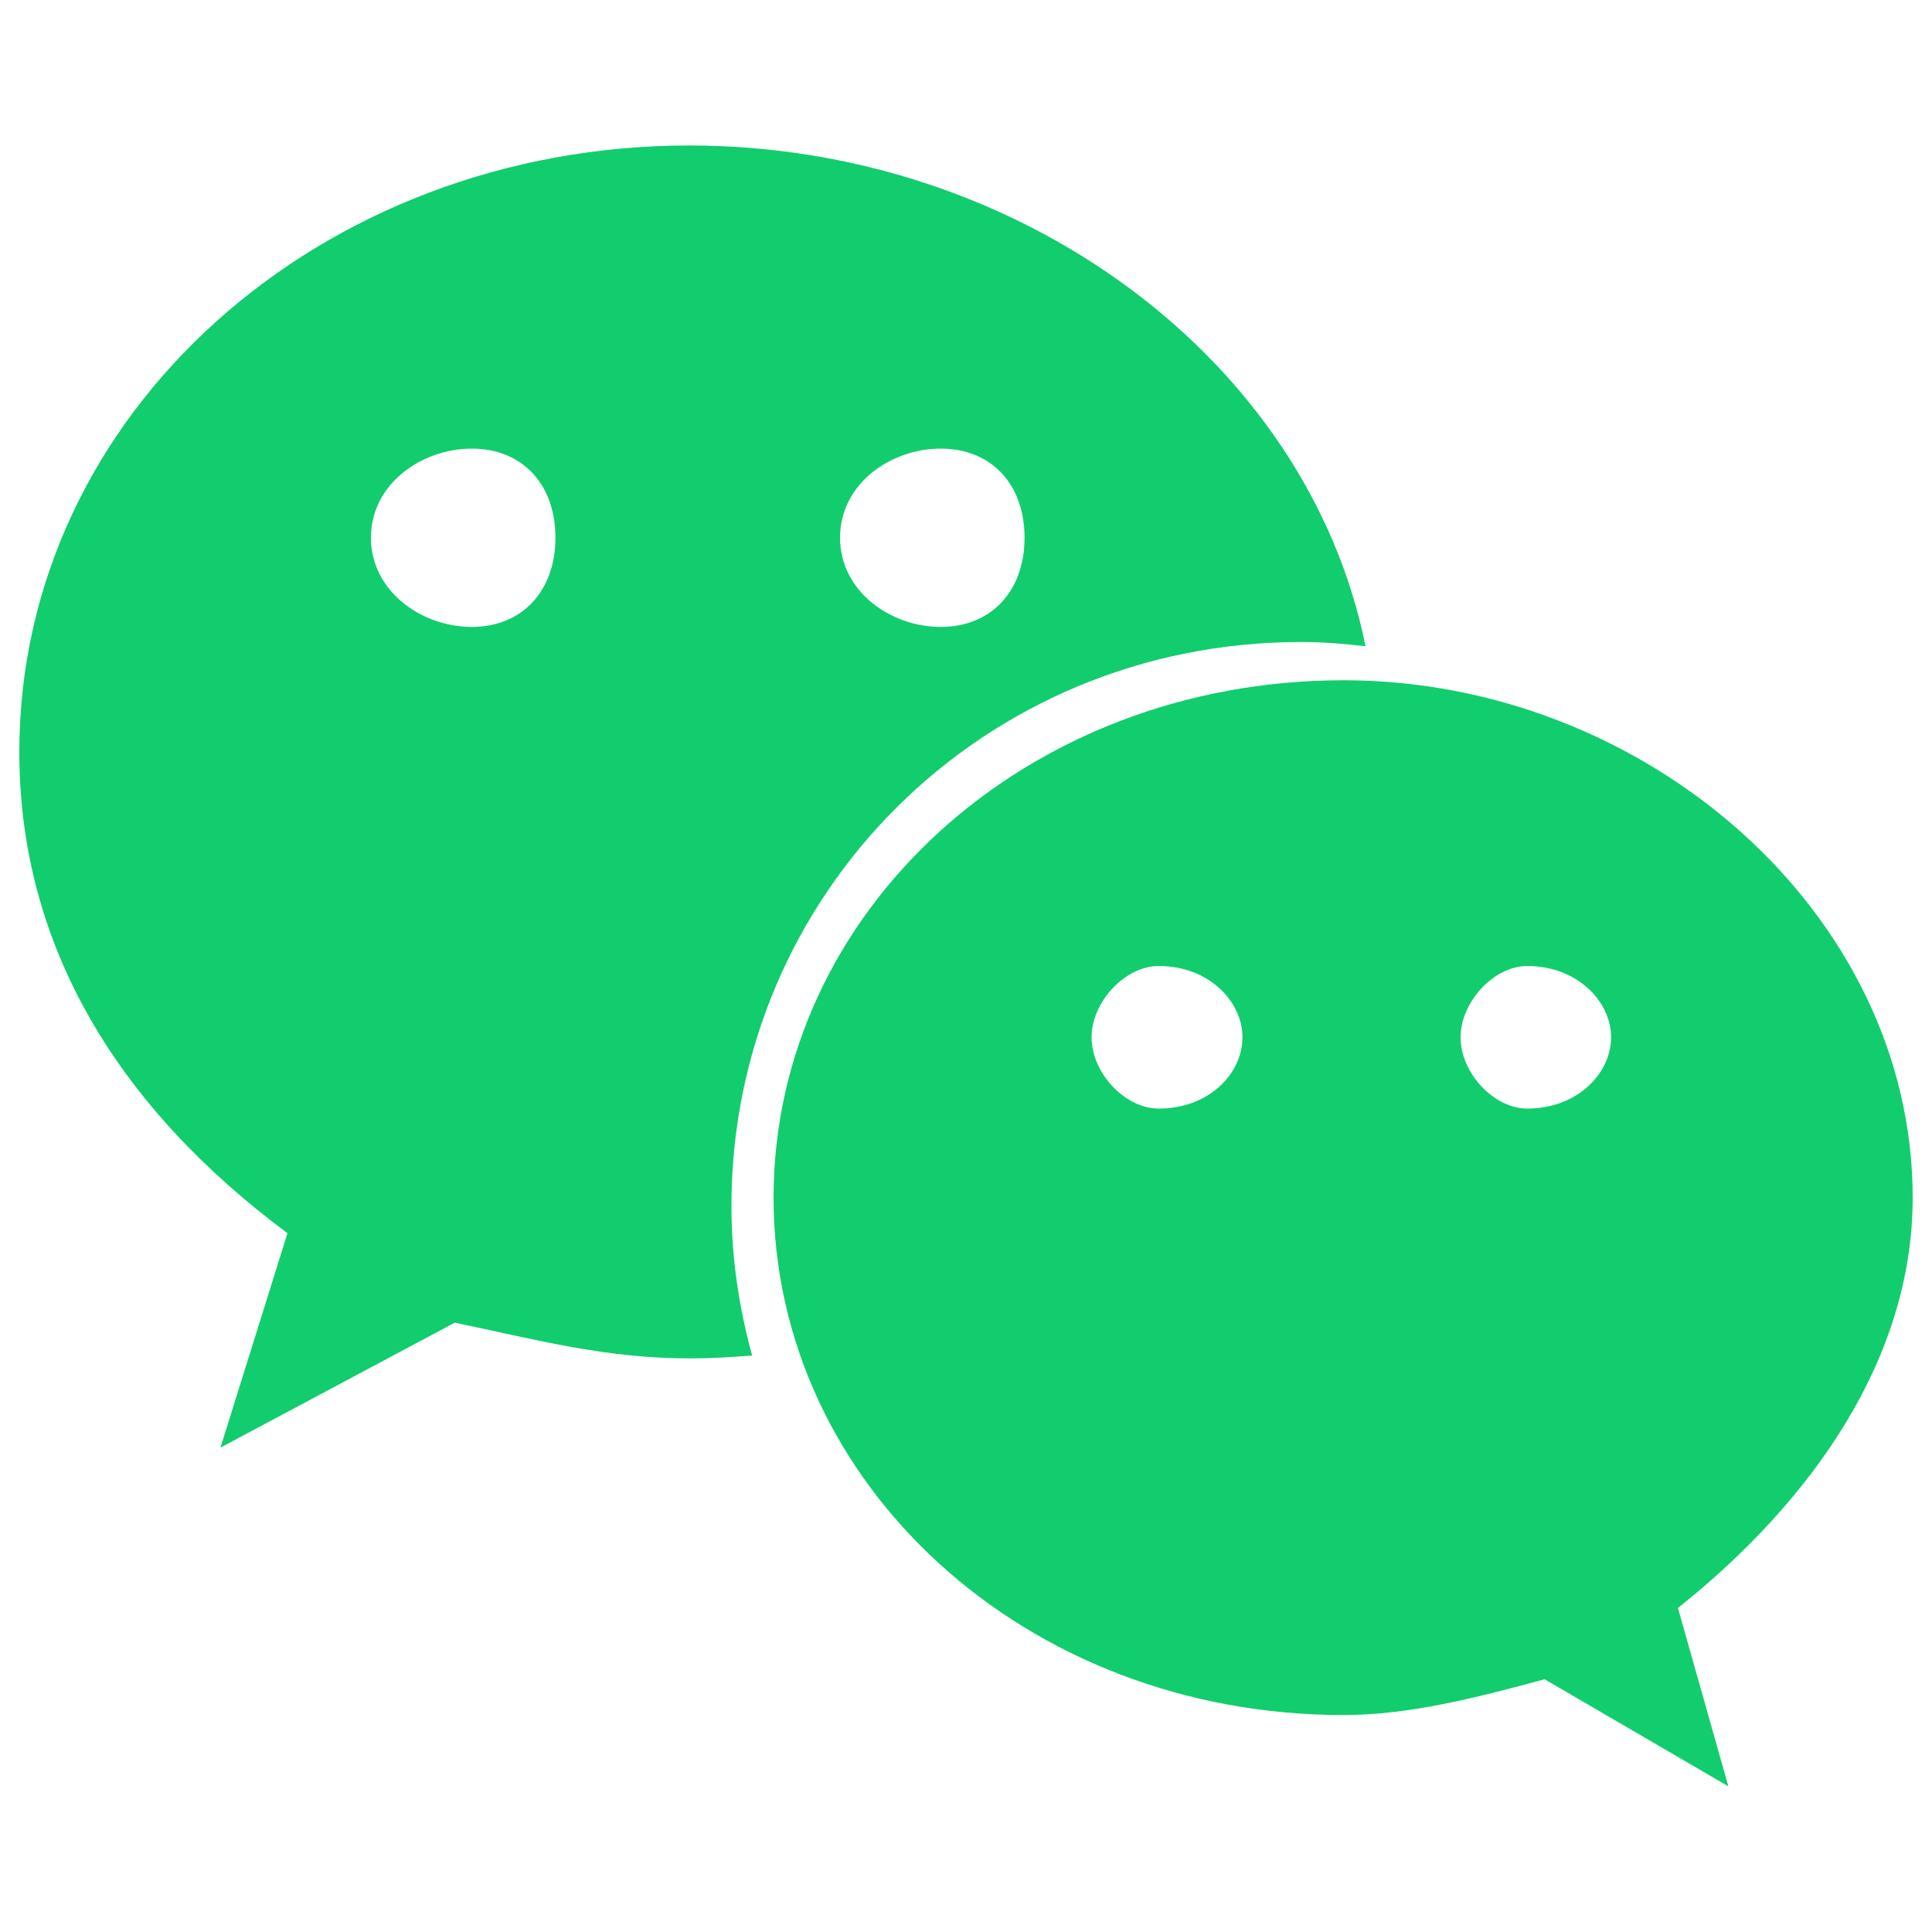 <?xml version="1.0" encoding="utf-8"?>
<!-- Svg Vector Icons : http://www.sfont.cn -->
<!DOCTYPE svg PUBLIC "-//W3C//DTD SVG 1.1//EN" "http://www.w3.org/Graphics/SVG/1.1/DTD/svg11.dtd">
<svg version="1.1" xmlns="http://www.w3.org/2000/svg" xmlns:xlink="http://www.w3.org/1999/xlink" x="0px" y="0px" viewBox="0 0 1000 1000" enable-background="new 0 0 1000 1000" xml:space="preserve">
<g><path d="M673.4,332.3c11.2,0,22.4,0.9,33.4,2.2c-30-148.7-179.4-259.2-350-259.2C166.2,75.3,10,213.6,10,389.2c0,101.4,52,184.6,138.8,249.1l-34.7,111l121.3-64.7c43.4,9.1,78.2,18.5,121.5,18.5c10.9,0,21.7-0.6,32.4-1.5c-6.8-24.7-10.7-50.5-10.7-77.3C378.5,463.1,508.7,332.3,673.4,332.3z M486.9,232.2c26.1,0,43.4,18.3,43.4,46.1c0,27.7-17.3,46.2-43.4,46.2c-26,0-52.1-18.5-52.1-46.2C434.8,250.5,460.9,232.2,486.9,232.2z M244.2,324.5c-26,0-52.2-18.5-52.2-46.2c0-27.8,26.2-46.1,52.2-46.1c26,0,43.3,18.3,43.3,46.1C287.5,305.9,270.2,324.5,244.2,324.5z" style="fill:#11cd6e"/><path d="M990,619.9c0-147.6-138.8-267.8-294.6-267.8c-165,0-295,120.3-295,267.8c0,147.8,130,267.8,295,267.8c34.5,0,69.4-9.2,104.1-18.5l95.1,55.4l-26.1-92.3C938.1,776.8,990,703.1,990,619.9z M599.7,573.8c-17.3,0-34.7-18.3-34.7-36.9c0-18.4,17.4-36.9,34.7-36.9c26.2,0,43.4,18.5,43.4,36.9C643.1,555.5,626,573.8,599.7,573.8z M790.5,573.8c-17.2,0-34.5-18.3-34.5-36.9c0-18.4,17.3-36.9,34.5-36.9c26,0,43.4,18.5,43.4,36.9C833.9,555.5,816.5,573.8,790.5,573.8z" style="fill:#11cd6e"/></g>
</svg>
